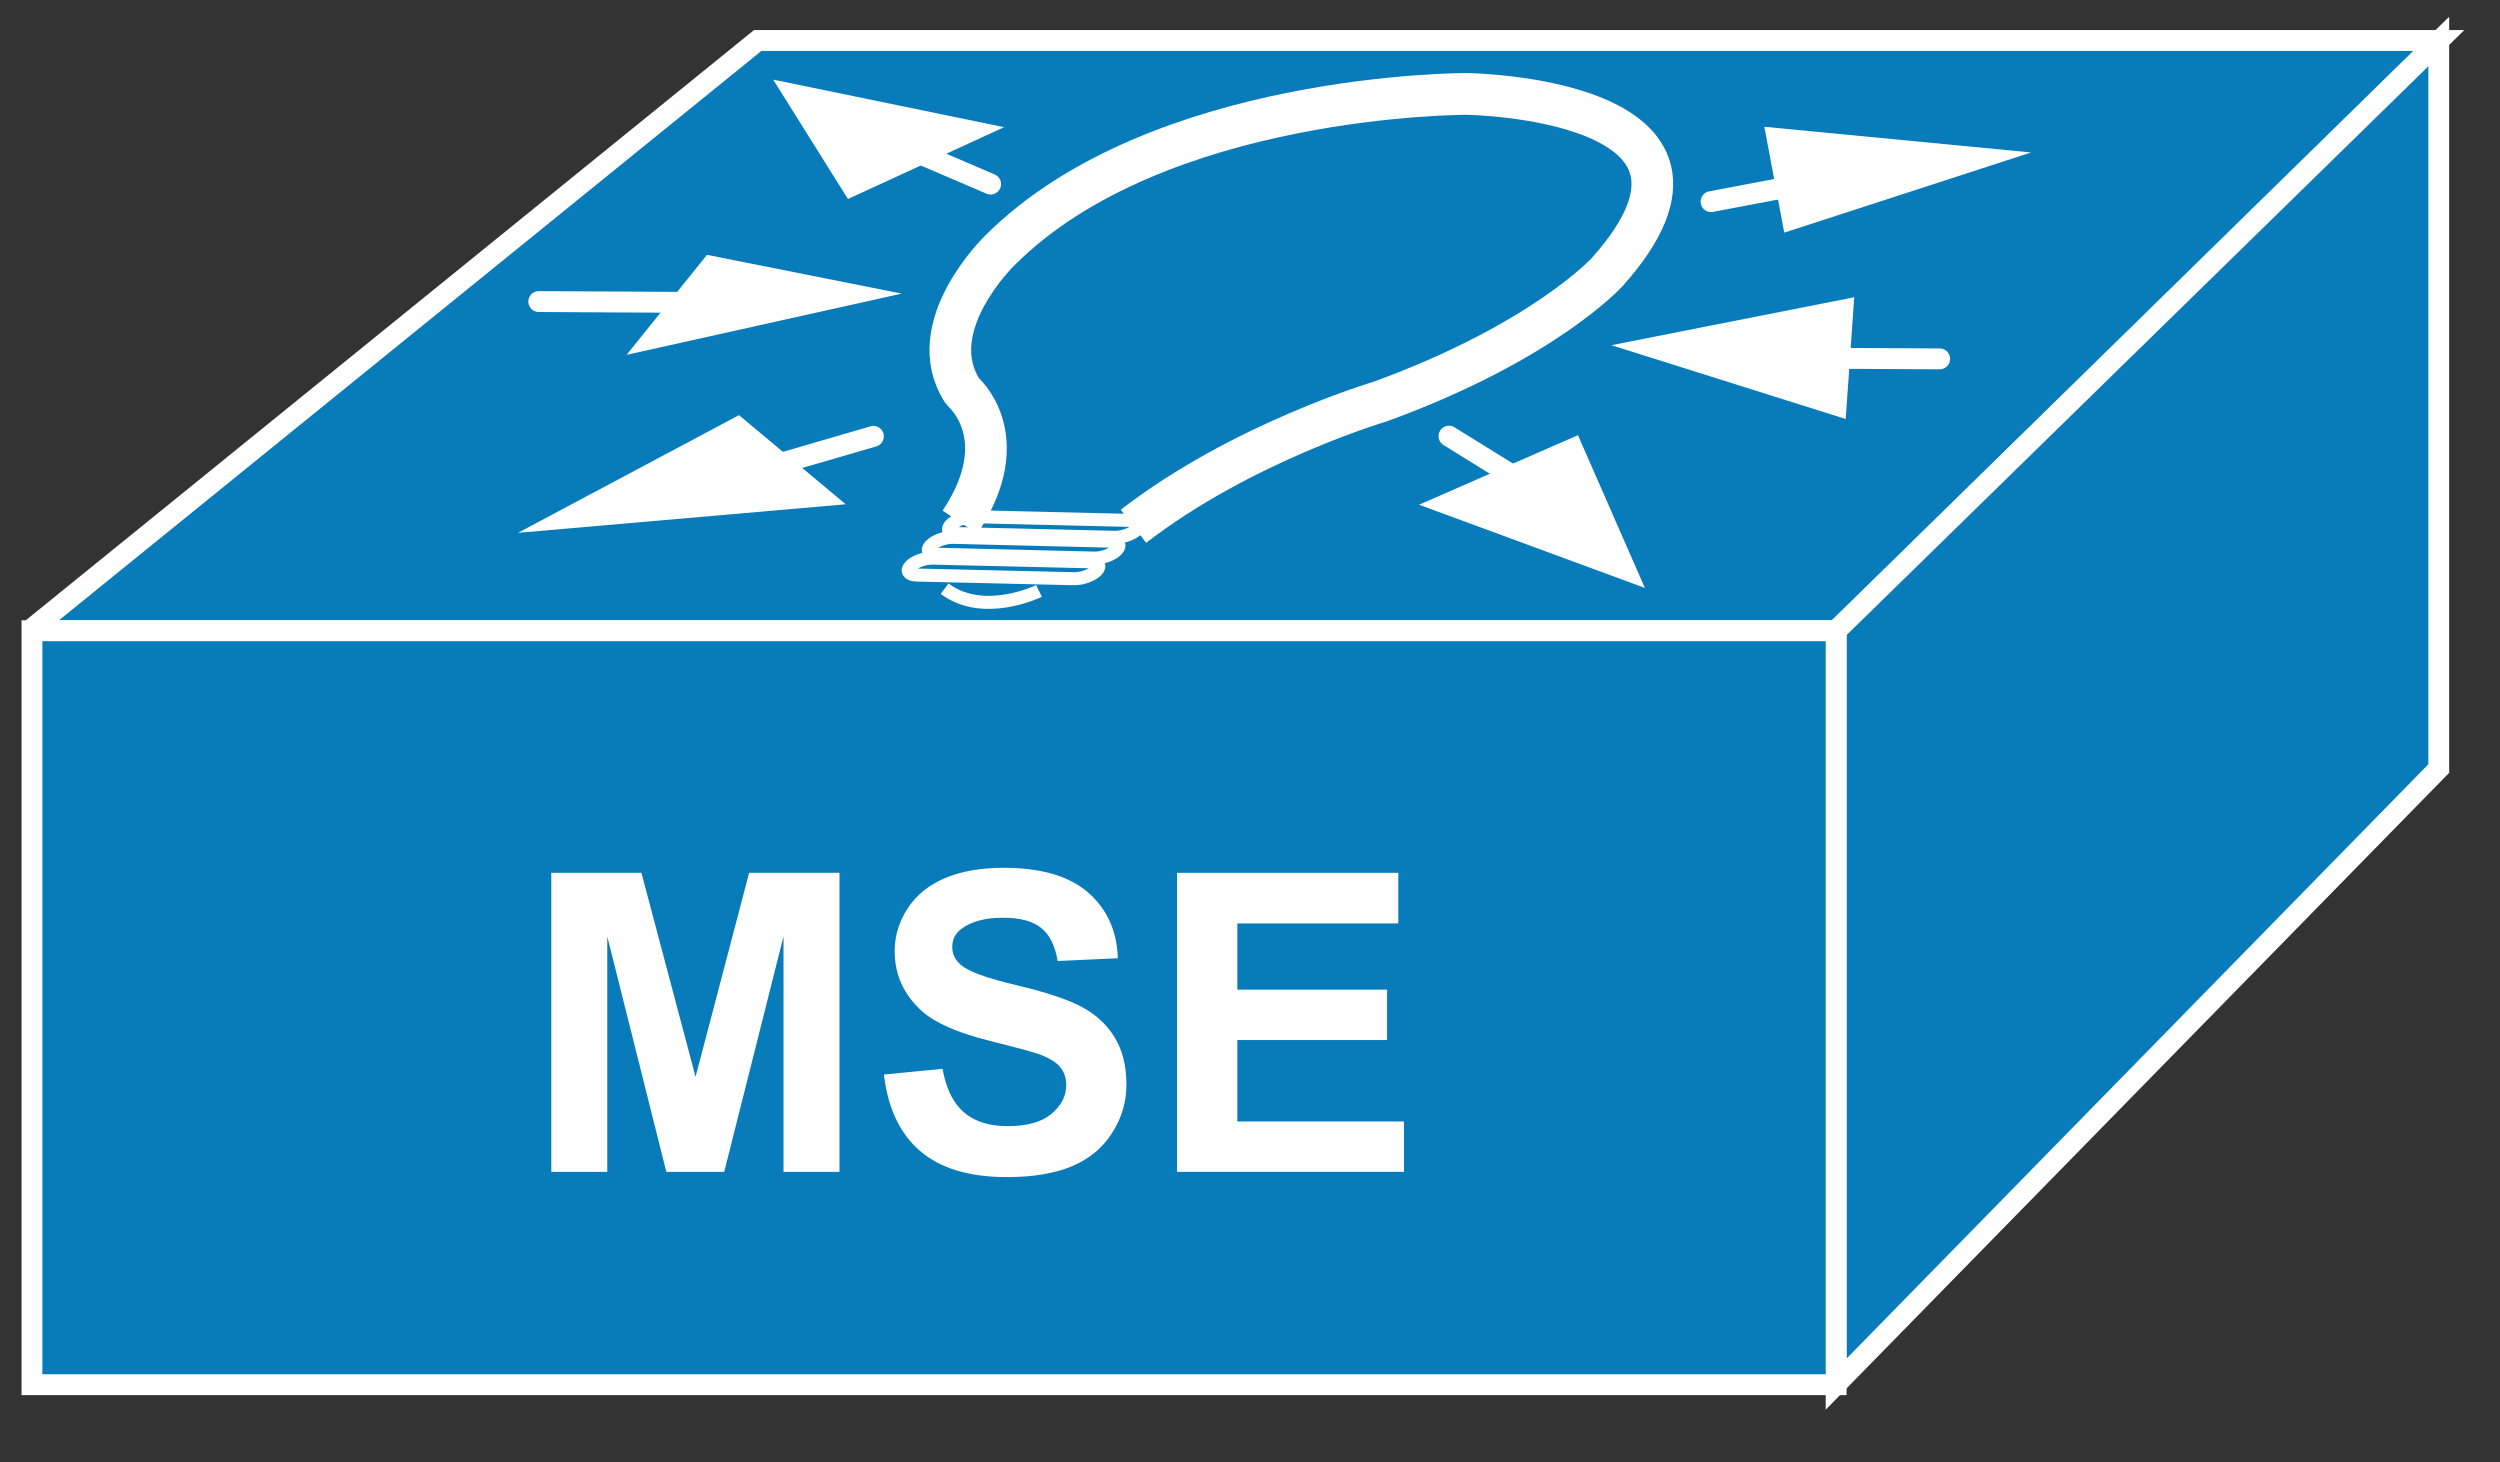 <?xml version="1.0" encoding="UTF-8"?>
<svg xmlns="http://www.w3.org/2000/svg" xmlns:xlink="http://www.w3.org/1999/xlink" width="342pt" height="200pt" viewBox="0 0 342 200" version="1.1">
<rect x="0" y="0" width="342" height="200" fill="#333333" stroke="none"/>
<defs>
<g>
<symbol overflow="visible" id="glyph0-0">
<path style="stroke:none;" d="M 7.125 0 L 7.125 -35.719 L 35.625 -35.719 L 35.625 0 Z M 8.016 -0.891 L 34.734 -0.891 L 34.734 -34.812 L 8.016 -34.812 Z M 8.016 -0.891 "/>
</symbol>
<symbol overflow="visible" id="glyph0-1">
<path style="stroke:none;" d="M 4.031 0 L 4.031 -40.906 L 16.359 -40.906 L 23.766 -13 L 31.094 -40.906 L 43.453 -40.906 L 43.453 0 L 35.797 0 L 35.797 -32.203 L 27.688 0 L 19.766 0 L 11.688 -32.203 L 11.688 0 Z M 4.031 0 "/>
</symbol>
<symbol overflow="visible" id="glyph0-2">
<path style="stroke:none;" d="M 2.062 -13.312 L 10.078 -14.094 C 10.555 -11.395 11.531 -9.41 13 -8.141 C 14.477 -6.879 16.473 -6.25 18.984 -6.25 C 21.641 -6.25 23.641 -6.812 24.984 -7.938 C 26.328 -9.062 27 -10.379 27 -11.891 C 27 -12.859 26.711 -13.68 26.141 -14.359 C 25.578 -15.035 24.594 -15.625 23.188 -16.125 C 22.219 -16.457 20.02 -17.051 16.594 -17.906 C 12.176 -19.008 9.078 -20.359 7.297 -21.953 C 4.785 -24.203 3.531 -26.945 3.531 -30.188 C 3.531 -32.27 4.117 -34.219 5.297 -36.031 C 6.473 -37.844 8.172 -39.223 10.391 -40.172 C 12.609 -41.117 15.285 -41.594 18.422 -41.594 C 23.547 -41.594 27.398 -40.469 29.984 -38.219 C 32.578 -35.969 33.938 -32.969 34.062 -29.219 L 25.828 -28.844 C 25.473 -30.945 24.719 -32.457 23.562 -33.375 C 22.406 -34.301 20.664 -34.766 18.344 -34.766 C 15.945 -34.766 14.07 -34.27 12.719 -33.281 C 11.844 -32.656 11.406 -31.812 11.406 -30.75 C 11.406 -29.781 11.816 -28.953 12.641 -28.266 C 13.672 -27.391 16.191 -26.477 20.203 -25.531 C 24.211 -24.582 27.176 -23.598 29.094 -22.578 C 31.02 -21.566 32.523 -20.18 33.609 -18.422 C 34.691 -16.672 35.234 -14.5 35.234 -11.906 C 35.234 -9.562 34.582 -7.367 33.281 -5.328 C 31.988 -3.285 30.156 -1.766 27.781 -0.766 C 25.406 0.223 22.441 0.719 18.891 0.719 C 13.734 0.719 9.77 -0.473 7 -2.859 C 4.238 -5.242 2.594 -8.727 2.062 -13.312 Z M 2.062 -13.312 "/>
</symbol>
<symbol overflow="visible" id="glyph0-3">
<path style="stroke:none;" d="M 4.141 0 L 4.141 -40.906 L 34.406 -40.906 L 34.406 -33.984 L 12.391 -33.984 L 12.391 -24.922 L 32.875 -24.922 L 32.875 -18.031 L 12.391 -18.031 L 12.391 -6.891 L 35.188 -6.891 L 35.188 0 Z M 4.141 0 "/>
</symbol>
</g>
</defs>
<g id="surface1">
<path style=" stroke:none;fill-rule:nonzero;fill:rgb(3.137%,48.235%,73.333%);fill-opacity:1;" d="M 4.035 86.285 L 103.648 5.543 L 333.621 5.543 L 251.184 86.285 L 4.031 86.285 "/>
<path style="fill:none;stroke-width:0.5;stroke-linecap:butt;stroke-linejoin:miter;stroke:rgb(100%,100%,100%);stroke-opacity:1;stroke-miterlimit:4;" d="M 0.708 15.1 L 18.184 0.97 L 58.53 0.97 L 44.067 15.1 L 0.707 15.1 Z M 0.708 15.1 " transform="matrix(5.7,0,0,5.714,0,0)"/>
<path style=" stroke:none;fill-rule:nonzero;fill:rgb(3.137%,48.235%,73.333%);fill-opacity:1;" d="M 251.184 189.359 L 333.621 105.145 L 333.621 5.68 L 251.184 86.285 L 251.184 189.359 "/>
<path style="fill:none;stroke-width:0.5;stroke-linecap:butt;stroke-linejoin:miter;stroke:rgb(100%,100%,100%);stroke-opacity:1;stroke-miterlimit:4;" d="M 44.067 33.138 L 58.53 18.4 L 58.53 0.994 L 44.067 15.1 Z M 44.067 33.138 " transform="matrix(5.7,0,0,5.714,0,0)"/>
<path style="fill-rule:nonzero;fill:rgb(3.137%,48.235%,73.333%);fill-opacity:1;stroke-width:0.5;stroke-linecap:butt;stroke-linejoin:miter;stroke:rgb(100%,100%,100%);stroke-opacity:1;stroke-miterlimit:4;" d="M 0.766 33.151 L 44.067 33.151 L 44.067 15.101 L 0.767 15.101 L 0.767 33.151 Z M 0.766 33.151 " transform="matrix(5.7,0,0,5.714,0,0)"/>
<path style="fill:none;stroke-width:1;stroke-linecap:butt;stroke-linejoin:miter;stroke:rgb(100%,100%,100%);stroke-opacity:1;stroke-miterlimit:1;" d="M 27.203 12.6 C 29.805 10.593 33.13 9.612 33.13 9.612 C 37.051 8.186 38.574 6.512 38.574 6.512 C 42.3 2.347 35.21 2.249 35.21 2.249 C 35.21 2.249 27.779 2.219 23.998 5.994 C 23.998 5.994 22.09 7.829 23.105 9.373 C 23.105 9.373 24.404 10.461 23.038 12.503 " transform="matrix(5.7,0,0,5.714,0,0)"/>
<path style="fill:none;stroke-width:0.312;stroke-linecap:butt;stroke-linejoin:miter;stroke:rgb(100%,100%,100%);stroke-opacity:1;stroke-miterlimit:1;" d="M 27.29 12.673 C 27.178 12.785 26.934 12.869 26.744 12.864 L 22.964 12.775 C 22.774 12.772 22.71 12.673 22.817 12.565 C 22.93 12.455 23.169 12.365 23.364 12.37 L 27.139 12.459 C 27.329 12.463 27.398 12.562 27.29 12.673 Z M 26.801 13.166 C 26.694 13.279 26.451 13.366 26.26 13.362 L 22.48 13.269 C 22.29 13.264 22.221 13.171 22.334 13.059 C 22.441 12.947 22.685 12.859 22.876 12.864 L 26.655 12.956 C 26.846 12.961 26.914 13.054 26.801 13.166 Z M 26.319 13.66 C 26.211 13.771 25.966 13.86 25.776 13.855 L 21.997 13.767 C 21.807 13.763 21.739 13.664 21.85 13.553 C 21.957 13.44 22.203 13.356 22.393 13.362 L 26.173 13.45 C 26.363 13.454 26.431 13.548 26.319 13.66 Z M 26.319 13.66 " transform="matrix(5.7,0,0,5.714,0,0)"/>
<path style=" stroke:none;fill-rule:nonzero;fill:rgb(100%,100%,100%);fill-opacity:1;" d="M 215.863 59.531 L 225.02 80.43 L 194.125 69.047 "/>
<path style="fill:none;stroke-width:0.5;stroke-linecap:round;stroke-linejoin:miter;stroke:rgb(100%,100%,100%);stroke-opacity:1;stroke-miterlimit:1;" d="M 37.461 12.102 L 34.775 10.442 " transform="matrix(5.7,0,0,5.714,0,0)"/>
<path style=" stroke:none;fill-rule:nonzero;fill:rgb(100%,100%,100%);fill-opacity:1;" d="M 137.348 17.398 L 105.77 10.891 L 116 27.223 "/>
<path style="fill:none;stroke-width:0.5;stroke-linecap:round;stroke-linejoin:miter;stroke:rgb(100%,100%,100%);stroke-opacity:1;stroke-miterlimit:1;" d="M 23.775 4.407 L 21.201 3.307 " transform="matrix(5.7,0,0,5.714,0,0)"/>
<path style=" stroke:none;fill-rule:nonzero;fill:rgb(100%,100%,100%);fill-opacity:1;" d="M 115.691 68.984 L 70.855 72.891 L 101.09 56.793 "/>
<path style="fill:none;stroke-width:0.5;stroke-linecap:round;stroke-linejoin:miter;stroke:rgb(100%,100%,100%);stroke-opacity:1;stroke-miterlimit:1;" d="M 17.715 11.39 L 20.962 10.447 " transform="matrix(5.7,0,0,5.714,0,0)"/>
<path style=" stroke:none;fill-rule:nonzero;fill:rgb(100%,100%,100%);fill-opacity:1;" d="M 241.359 17.344 L 277.848 20.855 L 244.086 31.824 "/>
<path style="fill:none;stroke-width:0.5;stroke-linecap:round;stroke-linejoin:miter;stroke:rgb(100%,100%,100%);stroke-opacity:1;stroke-miterlimit:1;" d="M 44.477 4.182 L 41.065 4.827 " transform="matrix(5.7,0,0,5.714,0,0)"/>
<path style=" stroke:none;fill-rule:nonzero;fill:rgb(100%,100%,100%);fill-opacity:1;" d="M 85.723 48.539 L 123.348 40.164 L 96.711 34.863 "/>
<path style="fill:none;stroke-width:0.5;stroke-linecap:round;stroke-linejoin:miter;stroke:rgb(100%,100%,100%);stroke-opacity:1;stroke-miterlimit:1;" d="M 12.93 7.22 L 16.655 7.24 M 42.822 8.572 L 46.552 8.592 " transform="matrix(5.7,0,0,5.714,0,0)"/>
<path style=" stroke:none;fill-rule:nonzero;fill:rgb(100%,100%,100%);fill-opacity:1;" d="M 253.66 40.664 L 220.43 47.223 L 252.492 57.32 "/>
<path style="fill:none;stroke-width:0.312;stroke-linecap:butt;stroke-linejoin:miter;stroke:rgb(100%,100%,100%);stroke-opacity:1;stroke-miterlimit:1;" d="M 22.671 14.094 C 23.609 14.798 24.936 14.148 24.936 14.148 " transform="matrix(5.7,0,0,5.714,0,0)"/>
<g style="fill:rgb(100%,100%,100%);fill-opacity:1;">
  <use xlink:href="#glyph0-1" x="71.387" y="160.309"/>
  <use xlink:href="#glyph0-2" x="118.861" y="160.309"/>
  <use xlink:href="#glyph0-3" x="156.88" y="160.309"/>
</g>
</g>
</svg>

